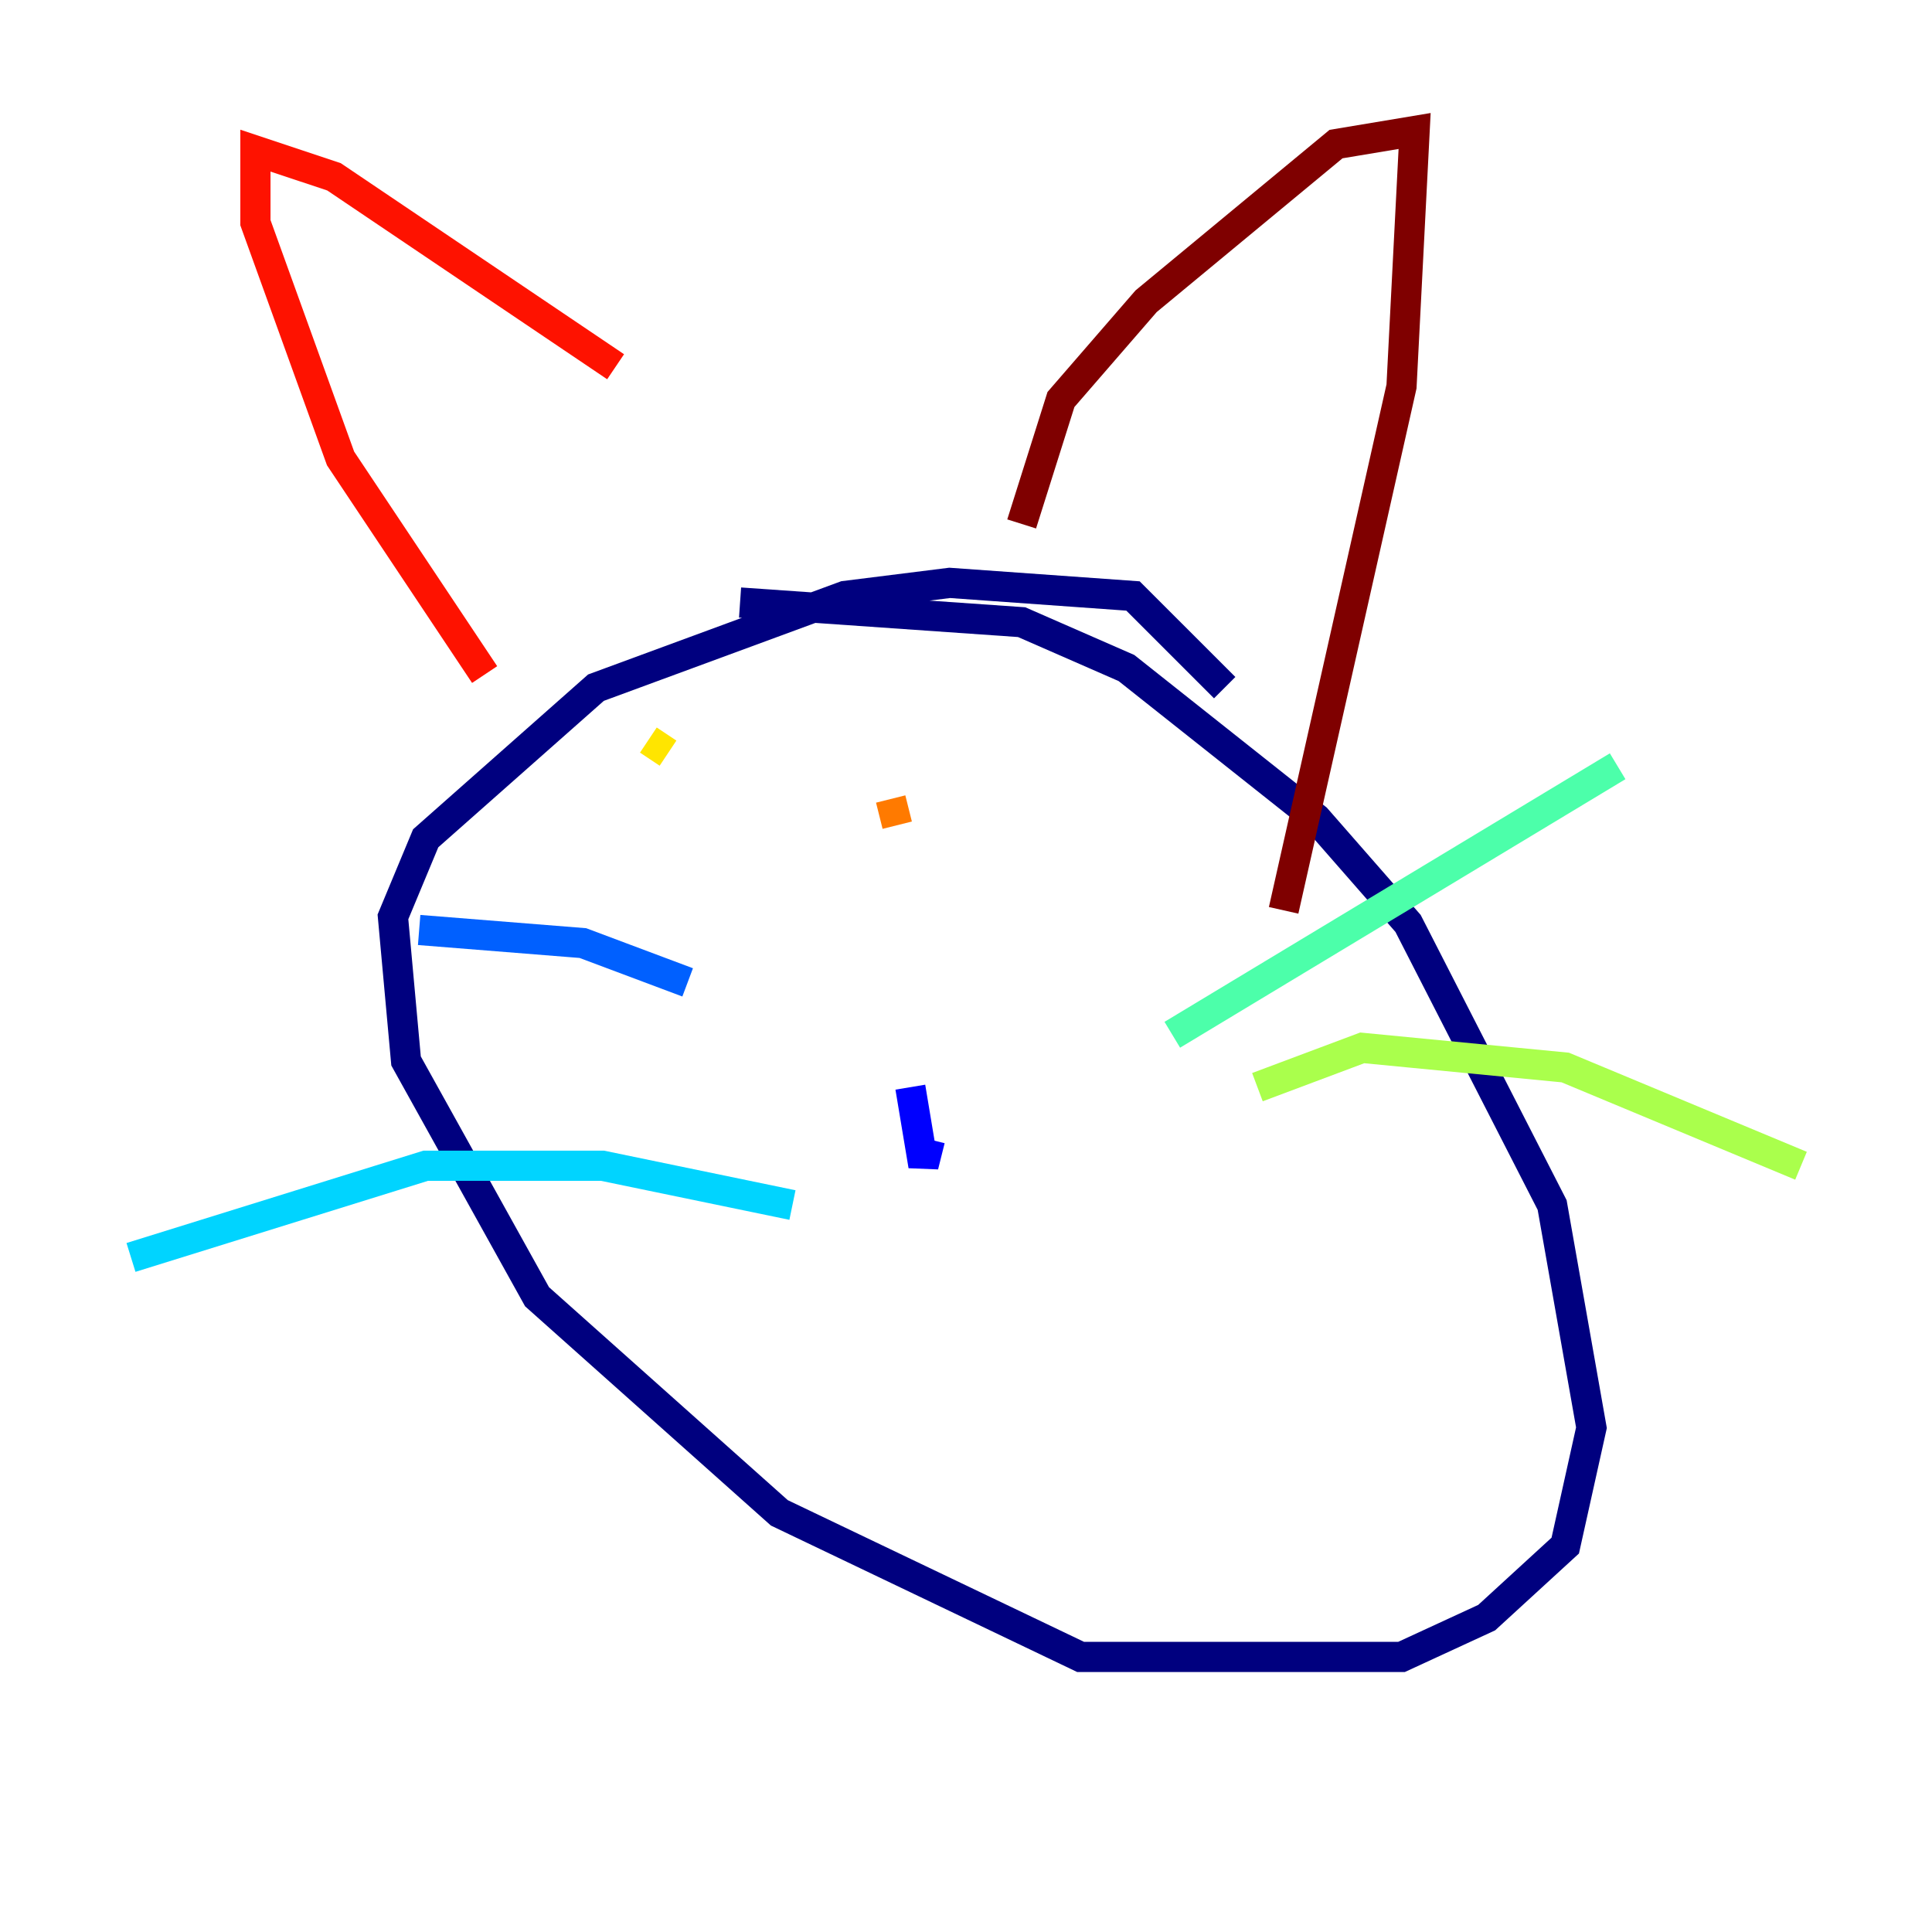 <?xml version="1.0" encoding="utf-8" ?>
<svg baseProfile="tiny" height="128" version="1.2" viewBox="0,0,128,128" width="128" xmlns="http://www.w3.org/2000/svg" xmlns:ev="http://www.w3.org/2001/xml-events" xmlns:xlink="http://www.w3.org/1999/xlink"><defs /><polyline fill="none" points="81.139,45.559 75.064,39.485 62.915,38.617 55.973,39.485 39.485,45.559 28.203,55.539 26.034,60.746 26.902,70.291 35.58,85.912 51.634,100.231 71.593,109.776 92.854,109.776 98.495,107.173 103.702,102.4 105.437,94.59 102.834,79.837 93.288,61.18 87.214,54.237 74.63,44.258 67.688,41.22 49.031,39.919" stroke="#00007f" stroke-width="2" /><polyline fill="none" points="60.312,72.027 61.18,77.234 61.614,75.498" stroke="#0000fe" stroke-width="2" /><polyline fill="none" points="45.559,65.085 38.617,62.481 27.77,61.614" stroke="#0060ff" stroke-width="2" /><polyline fill="none" points="52.502,79.837 39.919,77.234 28.203,77.234 8.678,83.308" stroke="#00d4ff" stroke-width="2" /><polyline fill="none" points="77.668,68.556 107.173,50.766" stroke="#4cffaa" stroke-width="2" /><polyline fill="none" points="83.308,72.027 90.251,69.424 103.702,70.725 119.322,77.234" stroke="#aaff4c" stroke-width="2" /><polyline fill="none" points="44.258,49.898 42.956,49.031" stroke="#ffe500" stroke-width="2" /><polyline fill="none" points="59.444,54.671 59.01,52.936" stroke="#ff7a00" stroke-width="2" /><polyline fill="none" points="32.108,44.691 22.563,30.373 16.922,14.752 16.922,9.98 22.129,11.715 40.786,24.298" stroke="#fe1200" stroke-width="2" /><polyline fill="none" points="67.688,34.712 70.291,26.468 75.932,19.959 88.515,9.546 93.722,8.678 92.854,25.6 85.044,60.312" stroke="#7f0000" stroke-width="2" /></svg>
